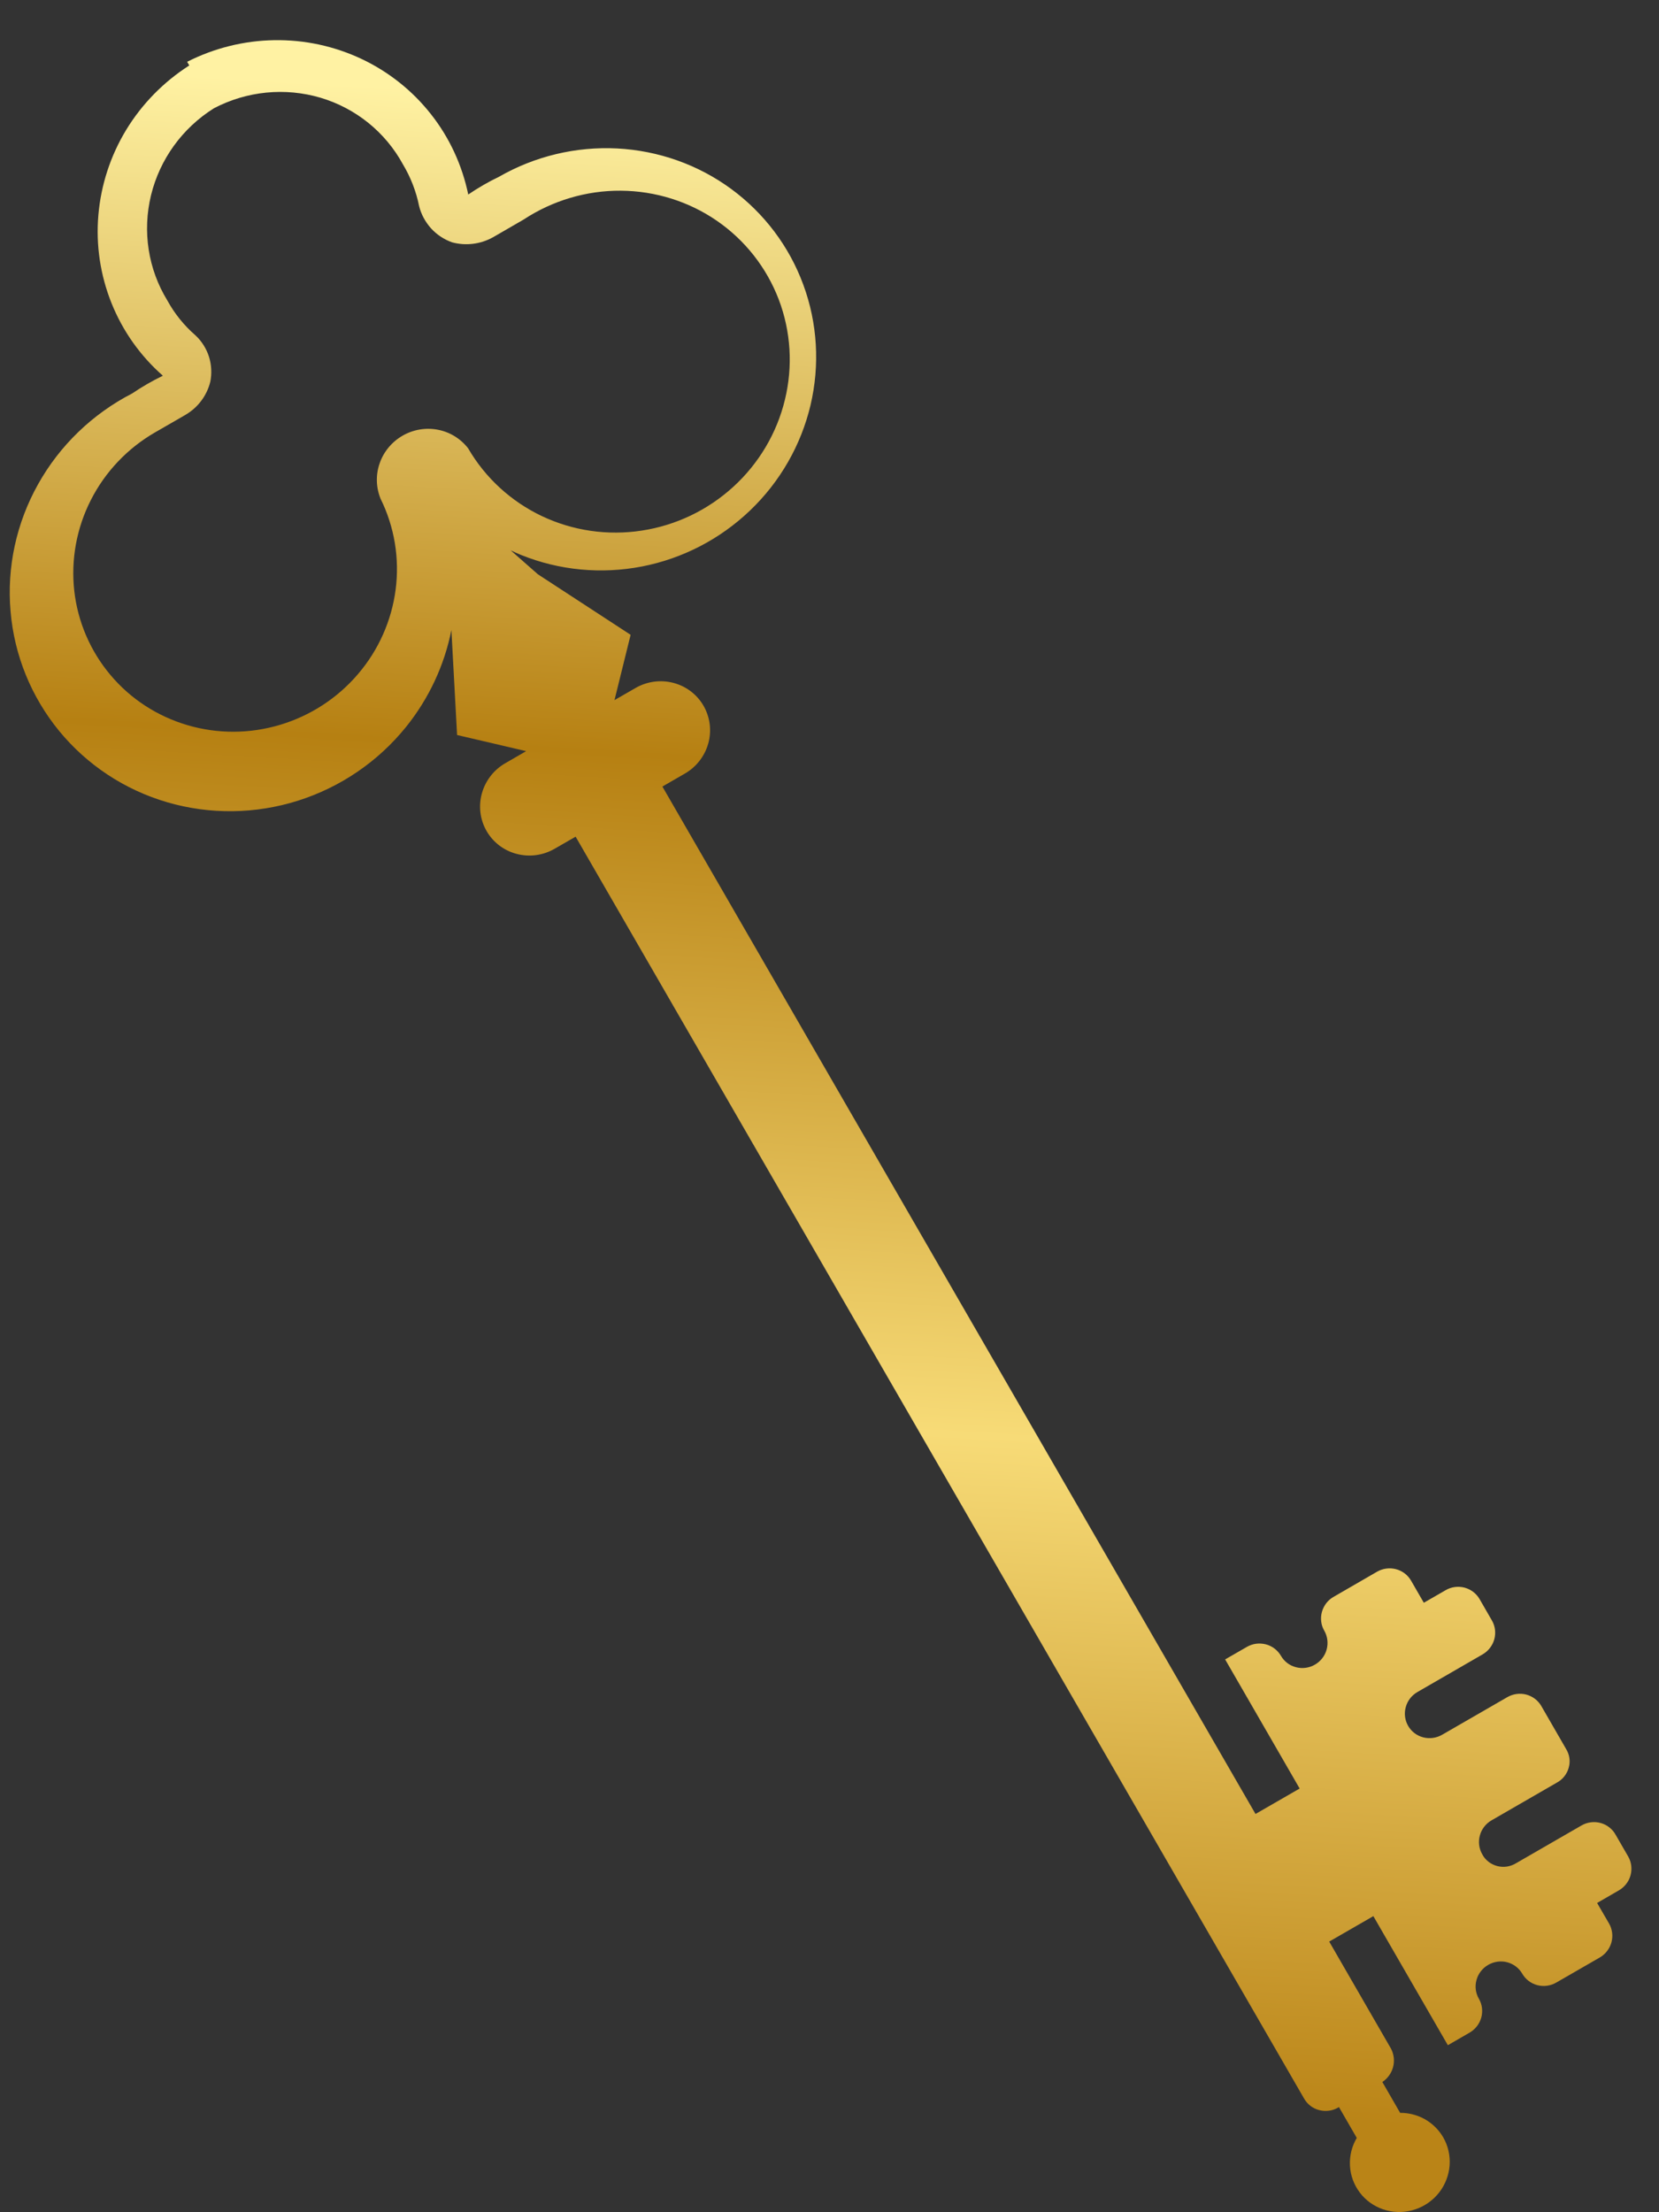 <svg width="33" height="44" viewBox="0 0 33 44" fill="none" xmlns="http://www.w3.org/2000/svg">
<rect x="0" y="0" width="33" height="44" fill="#333333" stroke="none"/>
<path fill-rule="evenodd" clip-rule="evenodd" d="M6.376 1.944C5.672 1.736 4.911 1.81 4.256 2.153C3.627 2.547 3.178 3.169 3.004 3.884C2.83 4.6 2.946 5.351 3.328 5.975C3.472 6.238 3.661 6.473 3.887 6.669C4.012 6.785 4.104 6.931 4.156 7.092C4.207 7.254 4.217 7.426 4.183 7.594C4.149 7.73 4.088 7.859 4.003 7.972C3.919 8.084 3.811 8.18 3.689 8.251L3.541 8.337L3.079 8.603C2.534 8.919 2.092 9.385 1.808 9.944C1.523 10.503 1.409 11.13 1.477 11.749C1.546 12.367 1.797 12.95 2.197 13.425C2.596 13.901 3.13 14.247 3.729 14.423C4.329 14.6 4.971 14.597 5.573 14.416C6.176 14.235 6.714 13.885 7.122 13.406C7.531 12.928 7.79 12.343 7.87 11.725C7.95 11.105 7.846 10.478 7.571 9.922C7.479 9.697 7.471 9.447 7.552 9.215C7.631 8.985 7.794 8.789 8.007 8.666C8.219 8.543 8.469 8.501 8.709 8.547C8.95 8.593 9.163 8.725 9.312 8.917C9.652 9.503 10.164 9.973 10.779 10.265C11.396 10.557 12.087 10.658 12.767 10.553C13.445 10.45 14.079 10.146 14.587 9.682C15.095 9.218 15.453 8.614 15.613 7.951C15.775 7.287 15.732 6.593 15.491 5.958C15.249 5.324 14.821 4.778 14.261 4.392C13.701 4.006 13.035 3.798 12.349 3.793C11.664 3.788 10.99 3.989 10.415 4.367L9.954 4.634L9.805 4.72C9.556 4.858 9.263 4.894 8.99 4.819C8.829 4.761 8.687 4.666 8.573 4.541C8.461 4.415 8.378 4.265 8.337 4.1C8.278 3.807 8.169 3.526 8.015 3.269C7.667 2.629 7.078 2.153 6.376 1.944ZM2.51 2.583C2.825 2.066 3.255 1.628 3.765 1.302L3.723 1.229C4.261 0.956 4.853 0.809 5.454 0.799C6.056 0.789 6.649 0.917 7.191 1.172C7.731 1.427 8.204 1.803 8.572 2.271C8.941 2.738 9.193 3.285 9.314 3.869C9.508 3.737 9.711 3.619 9.924 3.517C10.639 3.106 11.457 2.911 12.277 2.953C13.098 2.996 13.886 3.275 14.543 3.757C15.2 4.239 15.7 4.902 15.98 5.666C16.261 6.429 16.31 7.261 16.123 8.057C15.934 8.854 15.517 9.582 14.921 10.152C14.326 10.722 13.578 11.11 12.77 11.267C11.962 11.424 11.127 11.345 10.368 11.039C10.297 11.01 10.227 10.979 10.158 10.946L10.699 11.422L12.544 12.626L12.223 13.925L12.64 13.685C12.869 13.552 13.14 13.516 13.394 13.582C13.648 13.648 13.864 13.812 13.994 14.037C14.124 14.263 14.159 14.532 14.089 14.785C14.019 15.038 13.852 15.254 13.623 15.386L13.176 15.644L24.974 36.079L25.852 35.573L24.37 33.005L24.802 32.756C24.858 32.724 24.921 32.702 24.985 32.693C25.05 32.685 25.116 32.689 25.179 32.705C25.242 32.721 25.3 32.75 25.352 32.789C25.403 32.828 25.447 32.877 25.479 32.932C25.544 33.045 25.651 33.128 25.779 33.16C25.905 33.194 26.041 33.175 26.156 33.109C26.27 33.043 26.355 32.934 26.389 32.808C26.423 32.682 26.407 32.547 26.342 32.434C26.31 32.379 26.288 32.317 26.281 32.253C26.273 32.188 26.277 32.123 26.295 32.06C26.312 31.998 26.342 31.939 26.381 31.887C26.421 31.836 26.471 31.792 26.528 31.76L27.391 31.261C27.505 31.195 27.642 31.177 27.768 31.21C27.894 31.243 28.003 31.325 28.068 31.438L28.322 31.878L28.754 31.629C28.868 31.562 29.004 31.544 29.131 31.577C29.257 31.611 29.366 31.692 29.431 31.805L29.676 32.23C29.742 32.343 29.758 32.478 29.724 32.604C29.689 32.73 29.605 32.839 29.491 32.905L28.196 33.653C28.081 33.719 27.997 33.827 27.963 33.953C27.927 34.08 27.945 34.214 28.01 34.327C28.075 34.44 28.182 34.522 28.31 34.555C28.437 34.588 28.573 34.569 28.687 34.503L29.982 33.756C30.096 33.69 30.232 33.671 30.359 33.704C30.485 33.738 30.594 33.819 30.659 33.932L31.15 34.783C31.184 34.839 31.208 34.9 31.217 34.965C31.227 35.029 31.222 35.096 31.204 35.159C31.187 35.222 31.156 35.282 31.116 35.332C31.075 35.384 31.022 35.427 30.964 35.458L29.67 36.205C29.555 36.271 29.471 36.38 29.437 36.506C29.401 36.633 29.419 36.767 29.484 36.88C29.513 36.938 29.556 36.988 29.608 37.029C29.659 37.069 29.719 37.098 29.782 37.115C29.845 37.131 29.911 37.135 29.977 37.125C30.042 37.114 30.104 37.092 30.161 37.056L31.456 36.309C31.514 36.275 31.577 36.254 31.643 36.245C31.71 36.236 31.778 36.241 31.841 36.259C31.905 36.277 31.965 36.307 32.016 36.349C32.068 36.39 32.11 36.441 32.141 36.499L32.387 36.925C32.452 37.038 32.468 37.172 32.434 37.299C32.4 37.425 32.315 37.533 32.201 37.599L31.769 37.849L32.007 38.259C32.072 38.372 32.088 38.507 32.054 38.633C32.019 38.759 31.935 38.868 31.821 38.934L30.957 39.432C30.843 39.498 30.707 39.517 30.581 39.484C30.453 39.451 30.346 39.369 30.28 39.256C30.215 39.143 30.107 39.062 29.98 39.028C29.854 38.995 29.718 39.014 29.603 39.08C29.489 39.146 29.404 39.254 29.37 39.38C29.334 39.508 29.352 39.641 29.417 39.754C29.483 39.867 29.499 40.002 29.465 40.128C29.43 40.254 29.346 40.363 29.231 40.429L28.8 40.678L27.318 38.111L26.44 38.617L27.668 40.745C27.73 40.862 27.744 40.998 27.707 41.125C27.673 41.242 27.598 41.343 27.497 41.41L27.851 42.024C27.937 42.023 28.023 42.034 28.107 42.056C28.233 42.088 28.352 42.145 28.454 42.224C28.557 42.302 28.643 42.4 28.708 42.511C28.805 42.68 28.849 42.873 28.835 43.068C28.82 43.263 28.749 43.45 28.629 43.605C28.508 43.761 28.344 43.878 28.158 43.941C27.971 44.006 27.771 44.013 27.582 43.964C27.393 43.914 27.222 43.811 27.094 43.665C26.966 43.518 26.883 43.338 26.859 43.145C26.835 42.951 26.868 42.755 26.957 42.579C26.967 42.56 26.977 42.541 26.988 42.522L26.634 41.909L26.619 41.918C26.505 41.984 26.369 42.003 26.242 41.969C26.114 41.937 26.007 41.855 25.942 41.742L11.45 16.641L11.033 16.881C10.804 17.014 10.534 17.05 10.279 16.984C10.025 16.919 9.809 16.754 9.679 16.529C9.549 16.303 9.515 16.034 9.585 15.781C9.655 15.528 9.822 15.312 10.051 15.18L10.466 14.94L9.092 14.619L8.979 12.531C8.84 13.232 8.531 13.894 8.077 14.458C7.521 15.148 6.77 15.659 5.925 15.926C5.079 16.193 4.174 16.204 3.328 15.957C2.482 15.71 1.733 15.216 1.177 14.539C0.622 13.862 0.284 13.034 0.21 12.159C0.134 11.285 0.324 10.405 0.757 9.632C1.188 8.86 1.841 8.231 2.63 7.825C2.824 7.693 3.028 7.576 3.24 7.473C2.79 7.078 2.441 6.584 2.218 6.029C1.996 5.475 1.905 4.875 1.957 4.277C2.008 3.679 2.197 3.099 2.51 2.583Z" fill="url(#paint0_linear_148_6127)"/>
<defs>
<linearGradient id="paint0_linear_148_6127" x1="4" y1="1.5" x2="1.646" y2="40.707" gradientUnits="userSpaceOnUse">
<stop stop-color="#FFF2A3"/>
<stop offset="0.33" stop-color="#B68012"/>
<stop offset="0.664" stop-color="#F7DB77"/>
<stop offset="1" stop-color="#BA8417"/>
</linearGradient>
</defs>
</svg>
